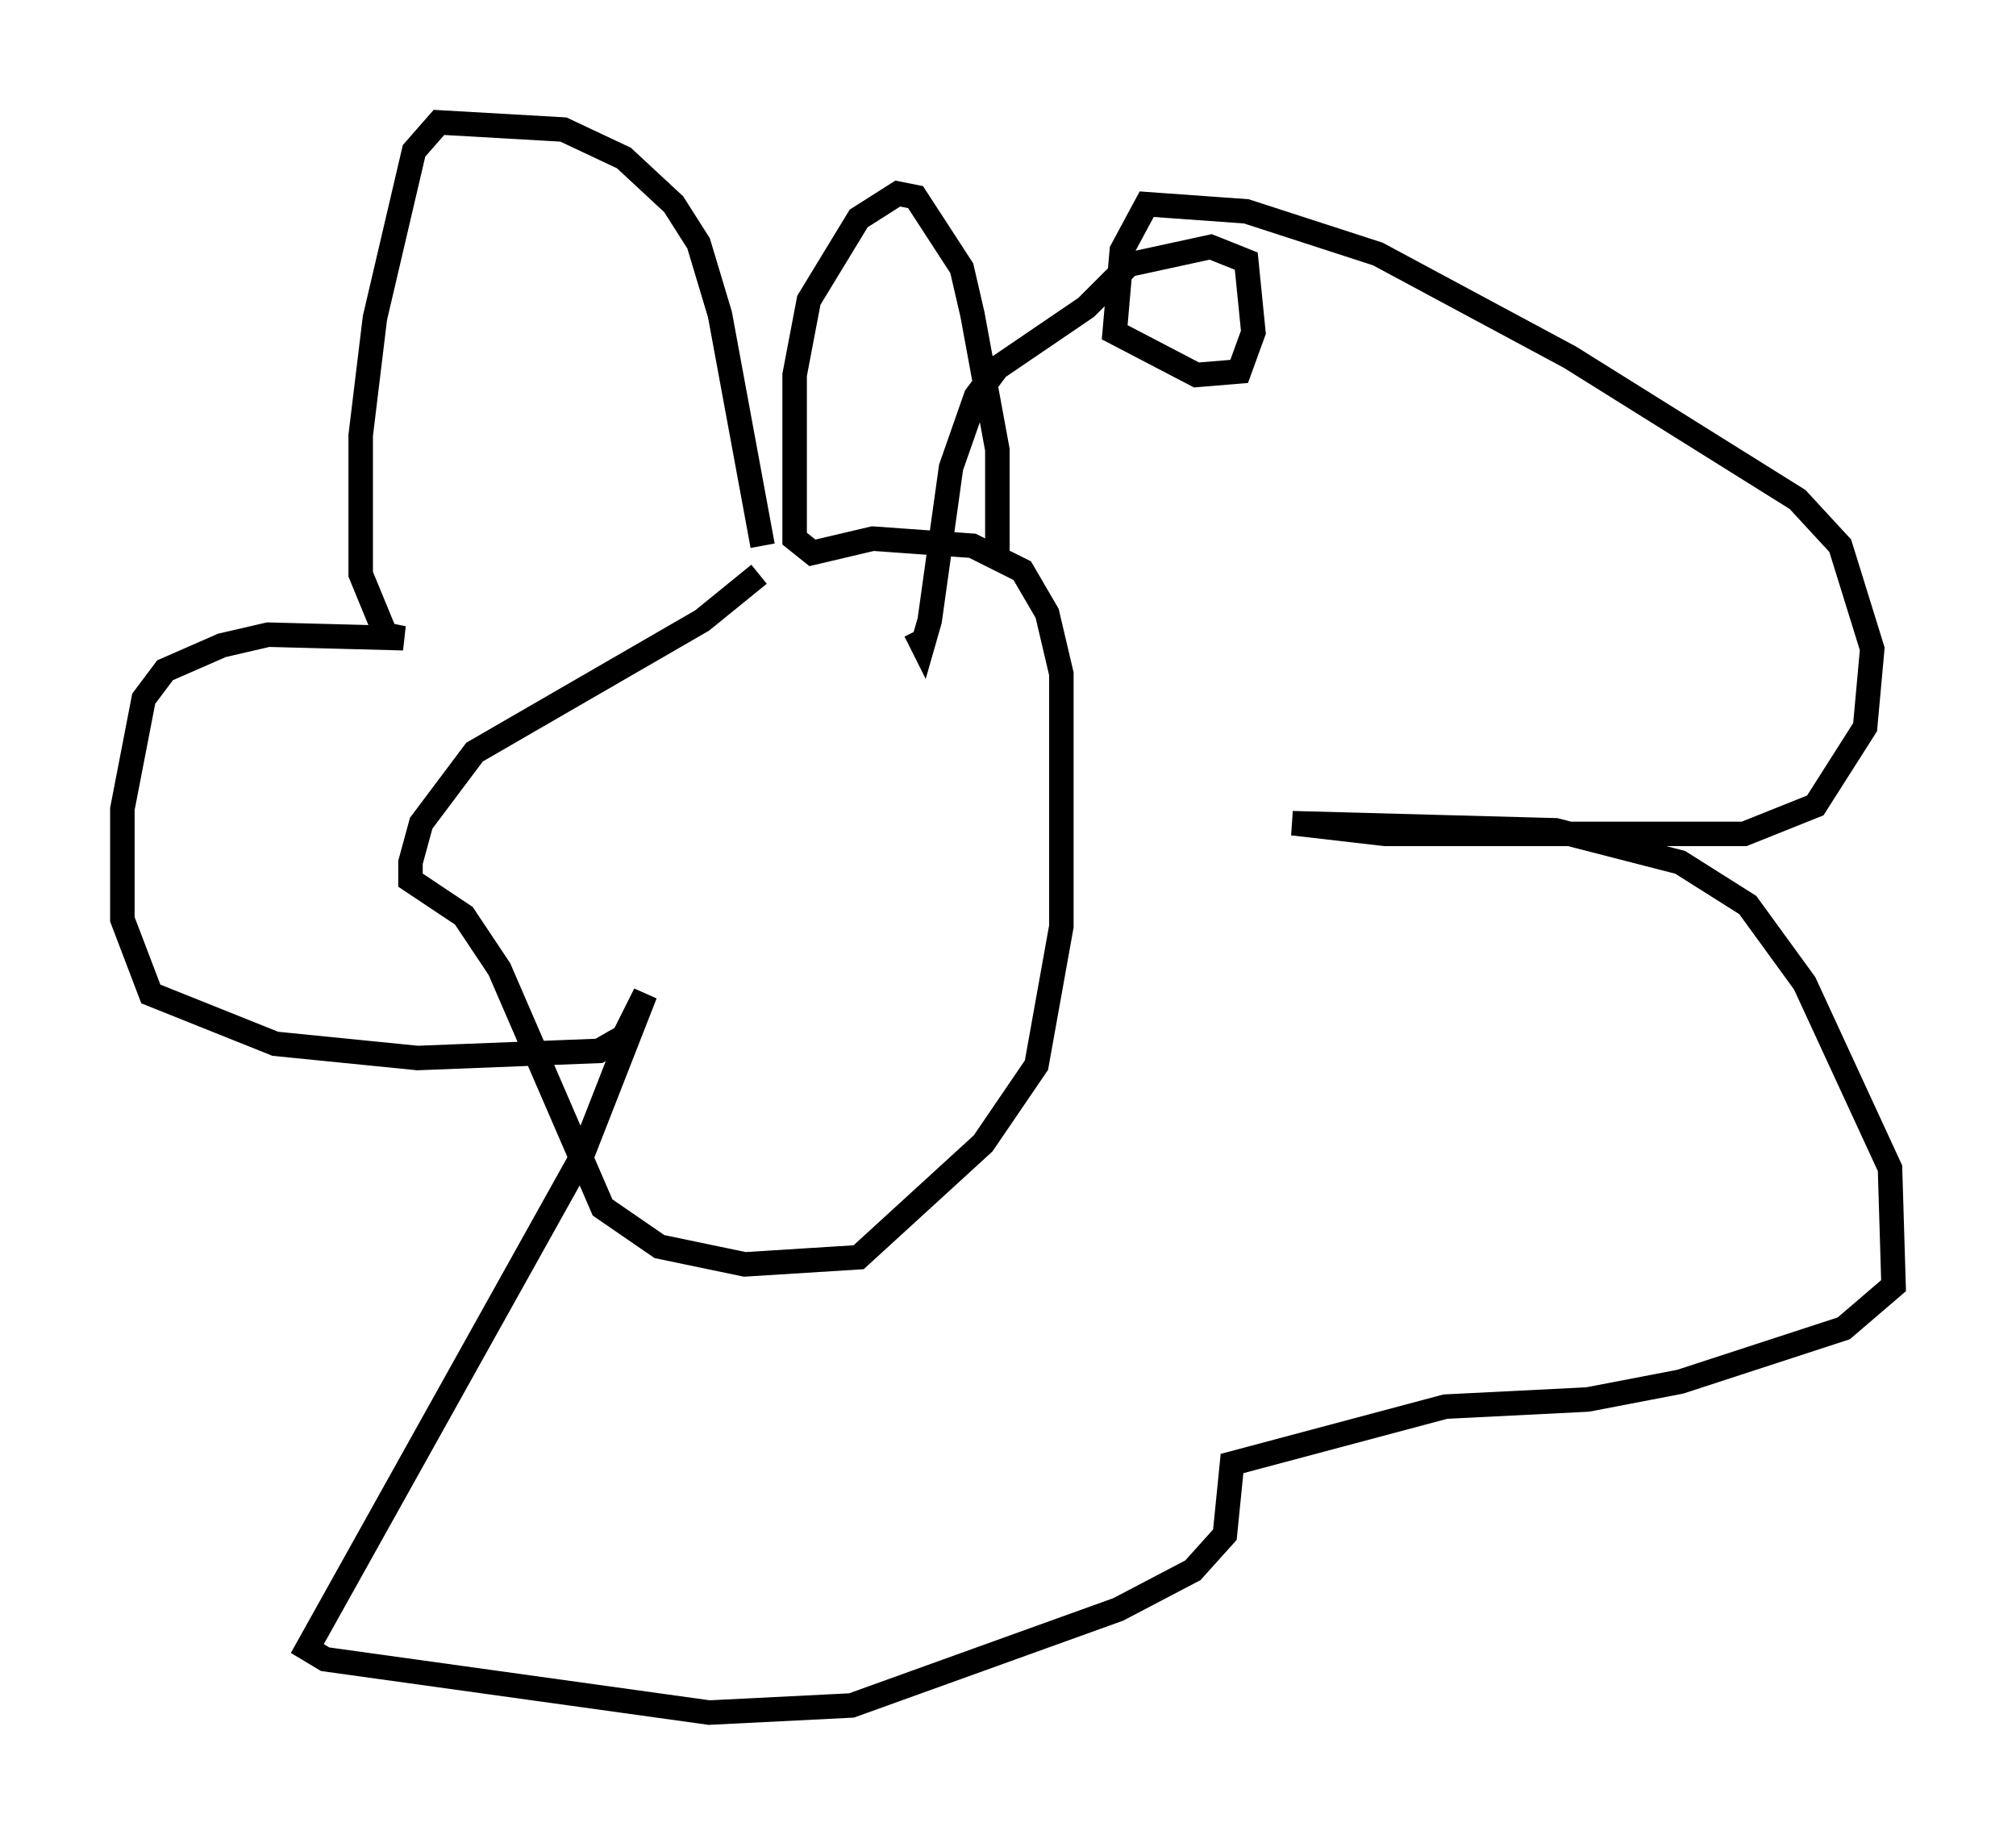 <?xml version="1.0" encoding="utf-8" ?>
<svg baseProfile="full" height="74.927" version="1.1" width="82.335" xmlns="http://www.w3.org/2000/svg" xmlns:ev="http://www.w3.org/2001/xml-events" xmlns:xlink="http://www.w3.org/1999/xlink"><defs /><rect fill="white" height="74.927" width="82.335" x="0" y="0" /><path d="M33.76, 22.866 m-2.76, 0.581 l-2.324, 1.888 -9.296, 5.374 l-2.179, 2.905 -0.436, 1.598 l0.0, 0.726 2.179, 1.453 l1.453, 2.179 4.212, 9.732 l2.324, 1.598 3.486, 0.726 l4.648, -0.291 5.084, -4.648 l2.179, -3.196 1.017, -5.665 l0.0, -10.313 -0.581, -2.469 l-1.017, -1.743 -2.034, -1.017 l-4.067, -0.291 -2.469, 0.581 l-0.726, -0.581 0.0, -6.682 l0.581, -3.05 2.034, -3.341 l1.598, -1.017 0.726, 0.145 l1.888, 2.905 0.436, 1.888 l1.017, 5.52 0.0, 4.648 m-9.587, -0.726 l-1.743, -9.441 -0.872, -2.905 l-1.017, -1.598 -2.034, -1.888 l-2.469, -1.162 -5.084, -0.291 l-1.017, 1.162 -1.598, 6.827 l-0.581, 4.793 0.0, 5.665 l1.017, 2.469 0.726, 0.145 l-5.52, -0.145 -1.888, 0.436 l-2.324, 1.017 -0.872, 1.162 l-0.872, 4.503 0.0, 4.503 l1.162, 3.05 5.084, 2.034 l5.81, 0.581 7.408, -0.291 l1.017, -0.581 0.872, -1.743 l-2.615, 6.682 -11.184, 20.045 l0.726, 0.436 15.687, 2.179 l5.81, -0.291 10.894, -3.922 l3.05, -1.598 1.307, -1.453 l0.291, -2.905 8.715, -2.324 l5.81, -0.291 3.777, -0.726 l6.682, -2.179 2.034, -1.743 l-0.145, -4.793 -3.486, -7.553 l-2.324, -3.196 -2.76, -1.743 l-5.084, -1.307 -10.749, -0.291 l3.777, 0.436 14.67, 0.0 l2.905, -1.162 2.034, -3.196 l0.291, -3.196 -1.307, -4.212 l-1.743, -1.888 -9.296, -5.81 l-7.844, -4.212 -5.374, -1.743 l-4.067, -0.291 -1.017, 1.888 l-0.291, 3.341 3.341, 1.743 l1.743, -0.145 0.581, -1.598 l-0.291, -2.905 -1.453, -0.581 l-3.341, 0.726 -1.743, 1.743 l-3.631, 2.469 -0.872, 1.162 l-1.017, 2.905 -0.872, 6.246 l-0.291, 1.017 -0.291, -0.581 m-11.184, 7.698 " fill="none" stroke="black" stroke-width="1" /></svg>